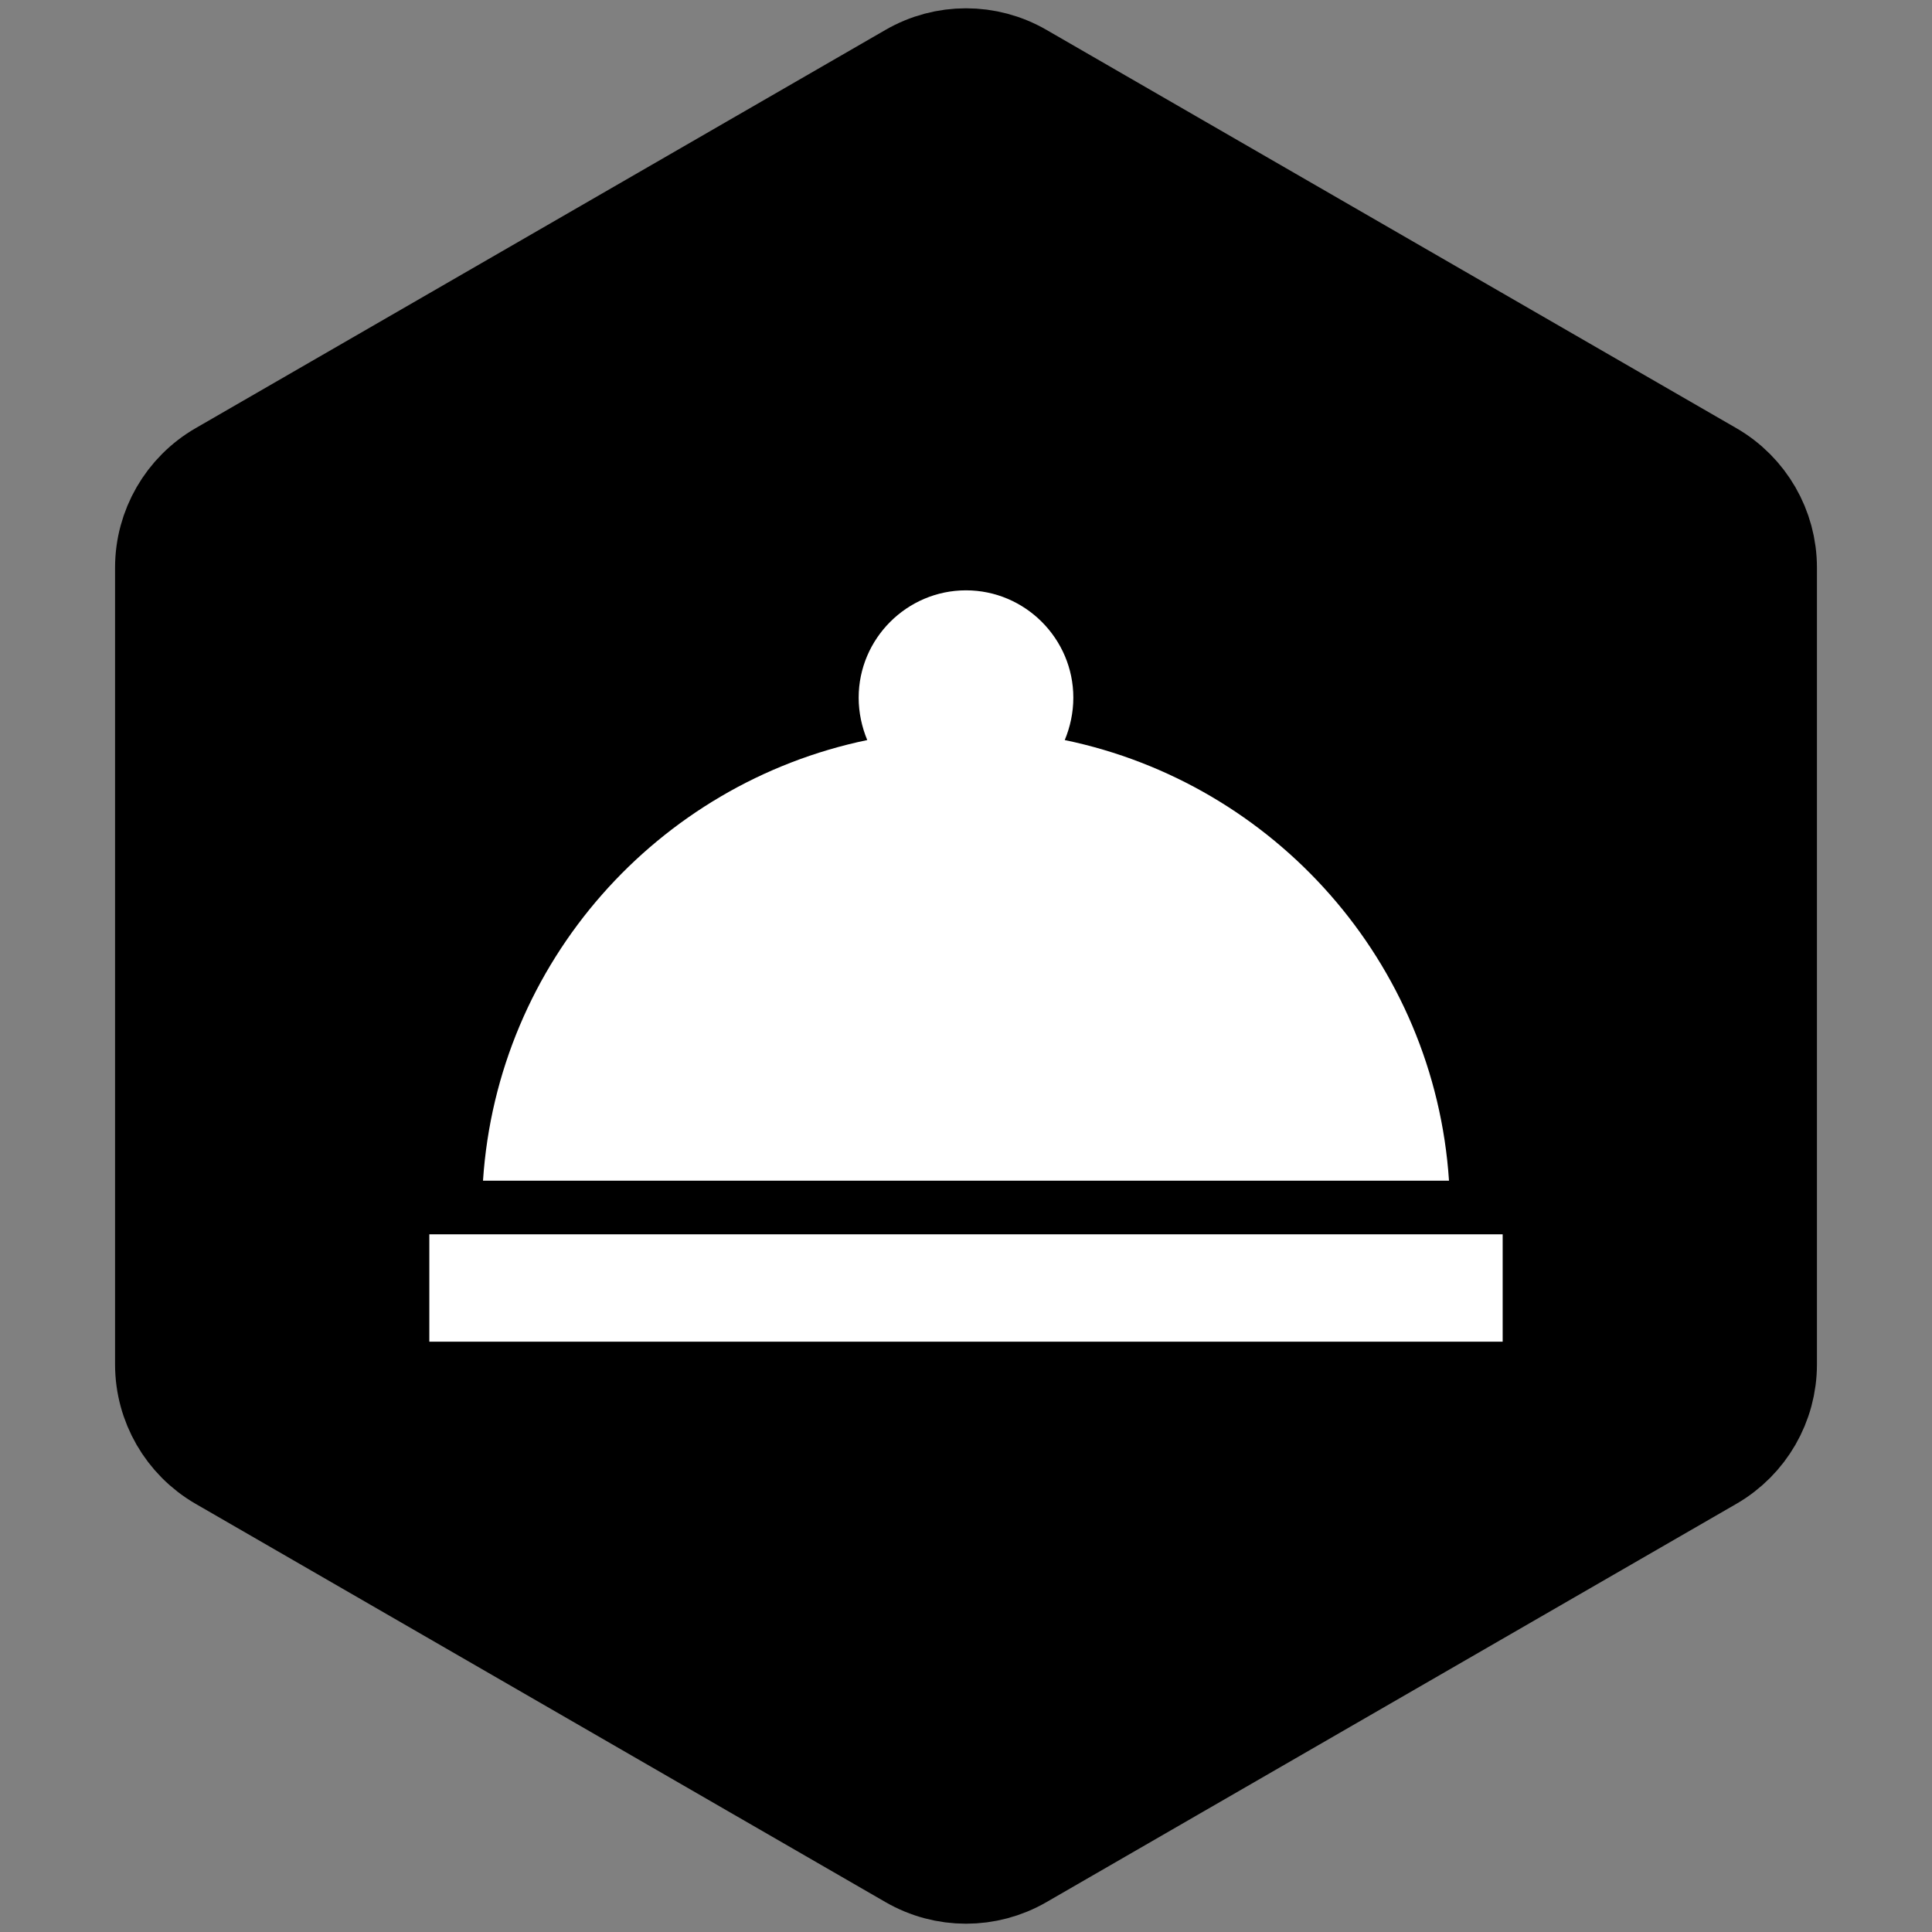 <svg width="36" height="36" viewBox="0 0 36 36" fill="none" xmlns="http://www.w3.org/2000/svg">
<rect x="0" y="0" width="36" height="36" fill="#808080" stroke="none"/>
<path d="M31.856 8.845L19 1.423C18.381 1.065 17.619 1.065 17 1.423L4.144 8.845C3.525 9.203 3.144 9.863 3.144 10.577V25.423C3.144 26.137 3.525 26.797 4.144 27.155L17 34.577C17.619 34.935 18.381 34.935 19 34.577L31.856 27.155C32.475 26.797 32.856 26.137 32.856 25.423V10.577C32.856 9.863 32.475 9.203 31.856 8.845Z" fill="black" stroke="black" stroke-width="2"/>
<path d="M8 23H28V25H8V23ZM19.84 13.79C19.94 13.55 20 13.28 20 13C20 11.9 19.1 11 18 11C16.9 11 16 11.9 16 13C16 13.28 16.06 13.55 16.16 13.79C12.25 14.6 9.27 17.93 9 22H27C26.73 17.93 23.75 14.6 19.84 13.79Z" fill="white"/>
</svg>
